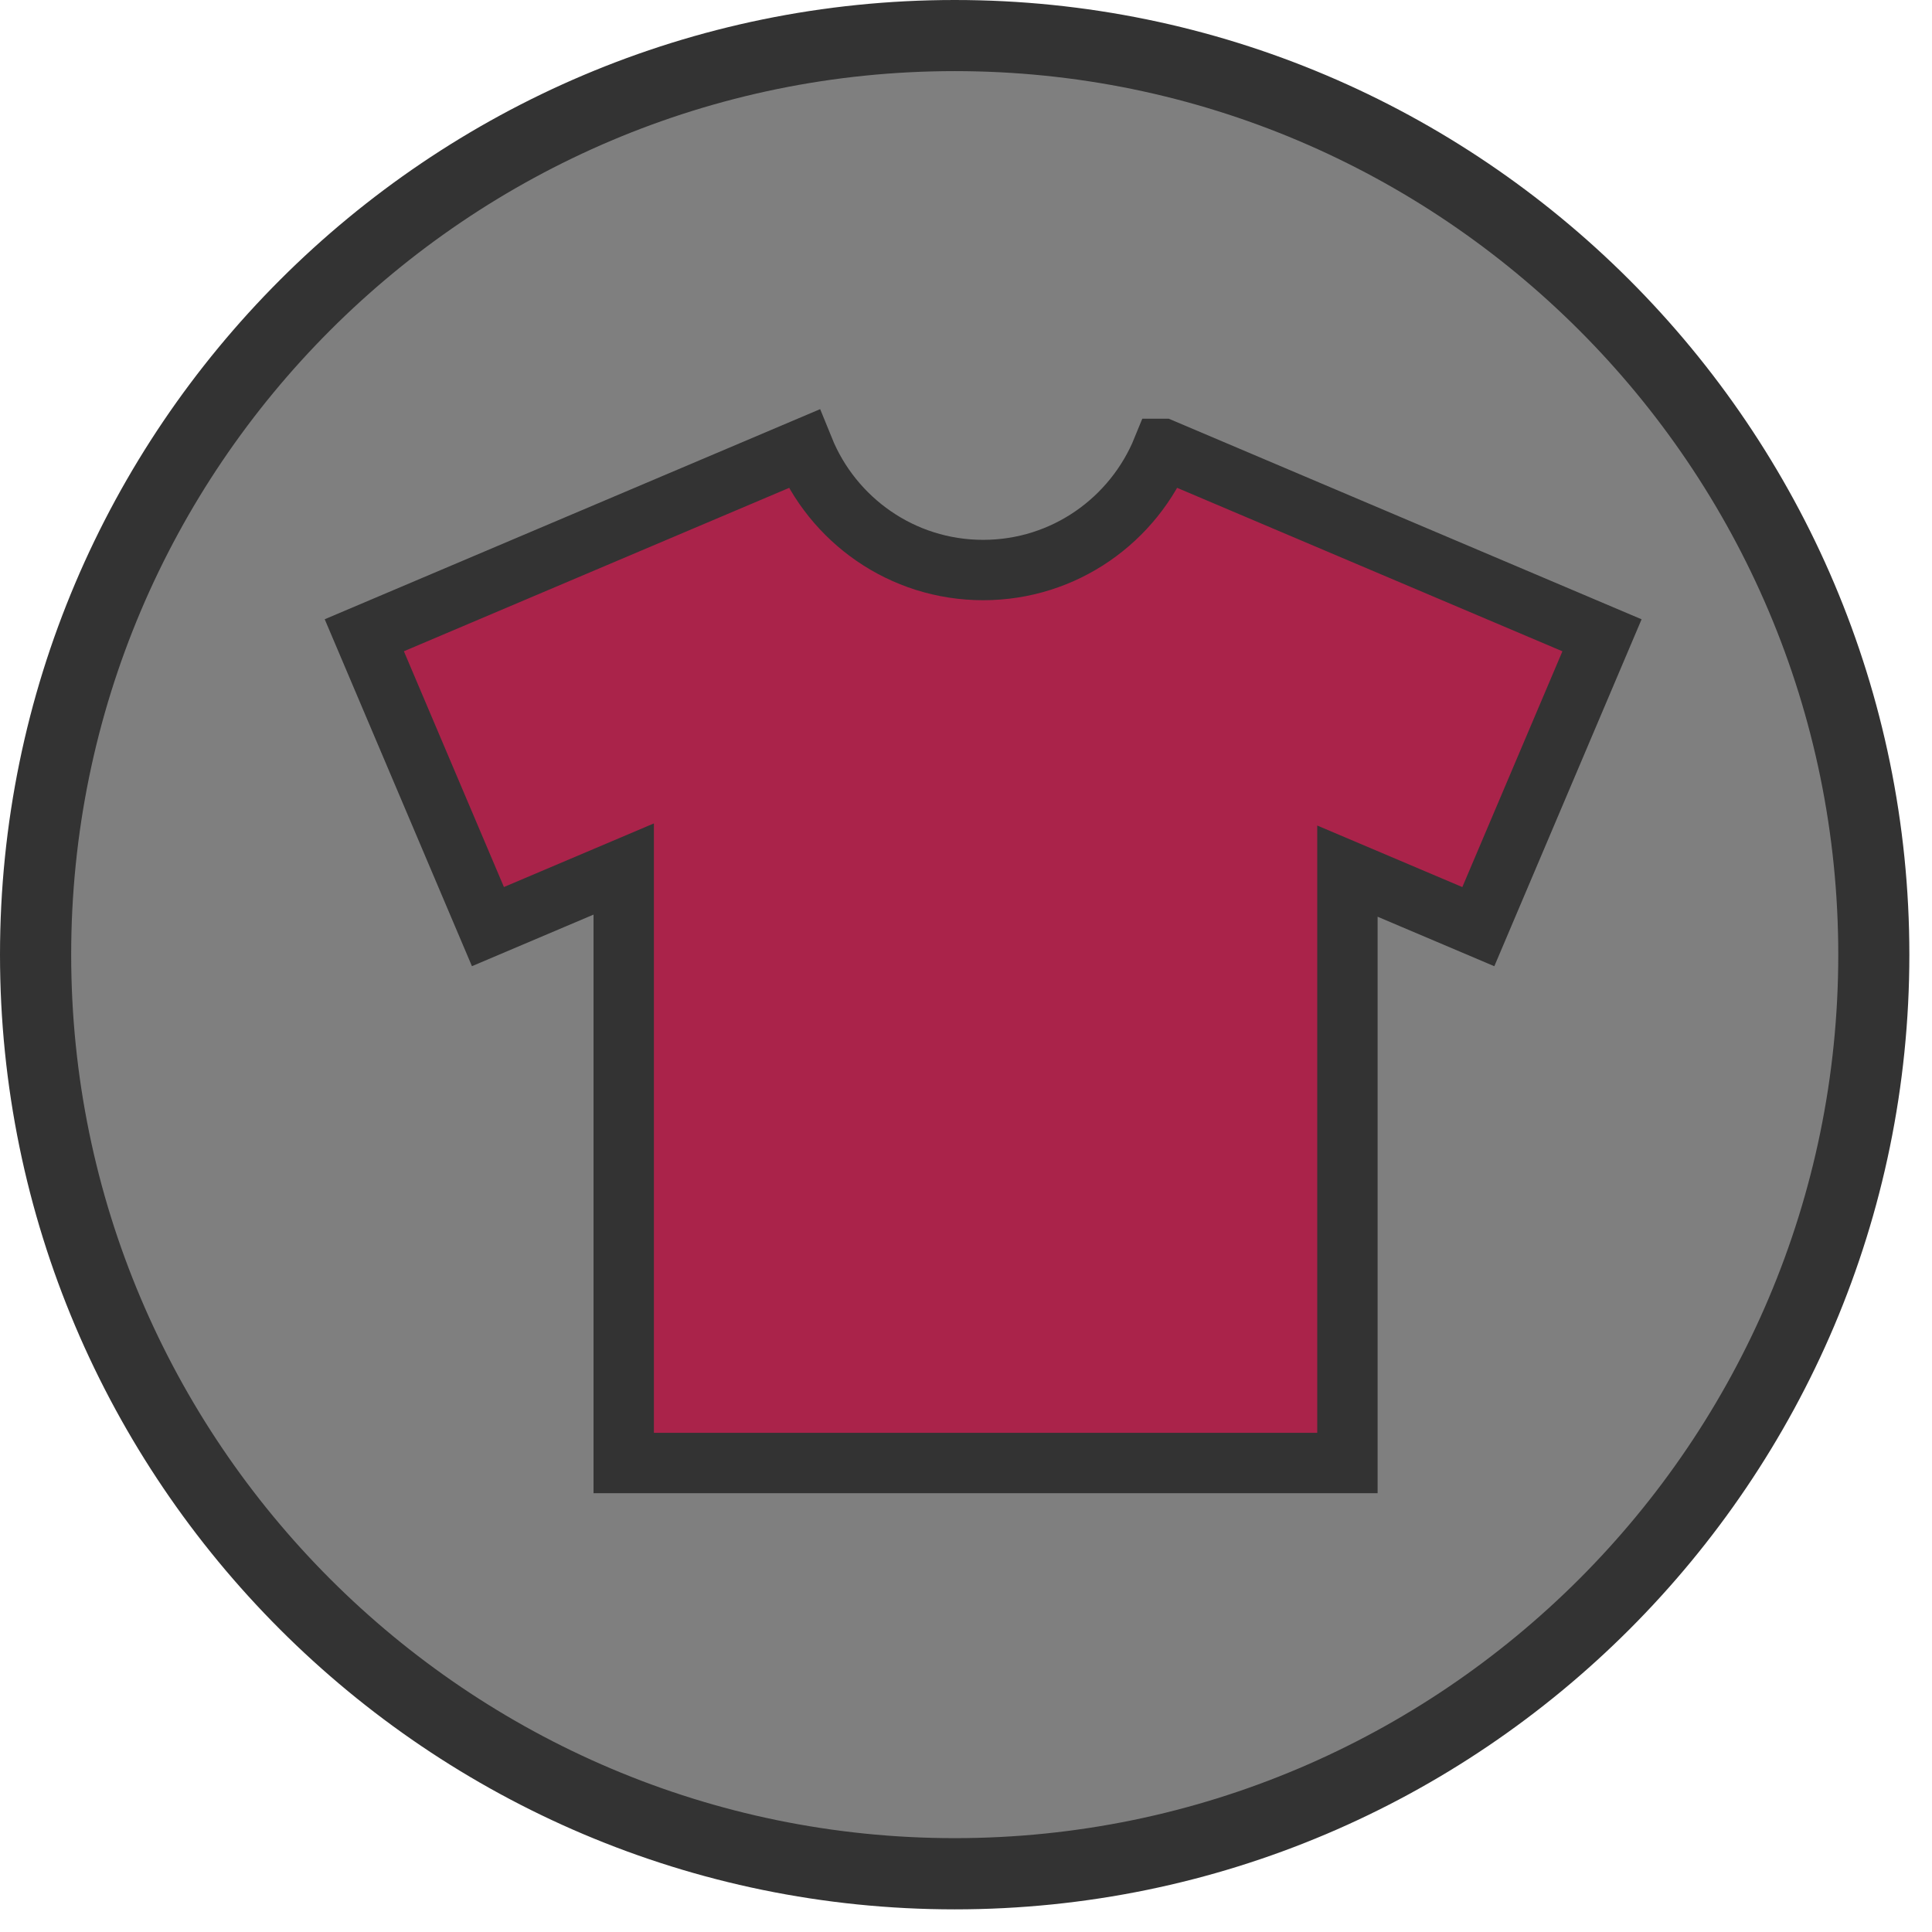 <svg width="100%" height="100%"  viewBox="0 0 128 128" xmlns="http://www.w3.org/2000/svg">
 <g>
  <title>hightop</title>
  <ellipse ry="60.722" rx="60.722" cy="63.5" cx="63.5" fill="#7f7f7f" id="svg_4"/>
  <g id="svg_1">
    <path fill="#333333" d="m63.254,0c-34.873,0 -63.254,28.374 -63.254,63.25c0,34.868 28.38,63.25 63.254,63.25c34.872,0 63.246,-28.382 63.246,-63.25c-0,-34.875 -28.375,-63.25 -63.246,-63.25zm0,121.782c-32.277,0 -58.538,-26.259 -58.538,-58.532c0,-32.277 26.261,-58.538 58.538,-58.538c32.274,0 58.536,26.261 58.536,58.538c-0,32.274 -26.263,58.532 -58.536,58.532z" id="svg_5"/>
    <path id="svg_3" d="m77.026,29.741c-1.91,4.702 -6.505,8.025 -11.889,8.025c-5.387,0 -9.983,-3.323 -11.889,-8.025l-29.112,12.346l8.191,19.303l8.996,-3.816l0,39.355l47.947,0l0,-39.215l8.673,3.679l8.194,-19.303l-29.109,-12.349z" stroke-width="4" stroke="#333333" fill="#aa234a"/>
  </g>
 </g>
</svg>